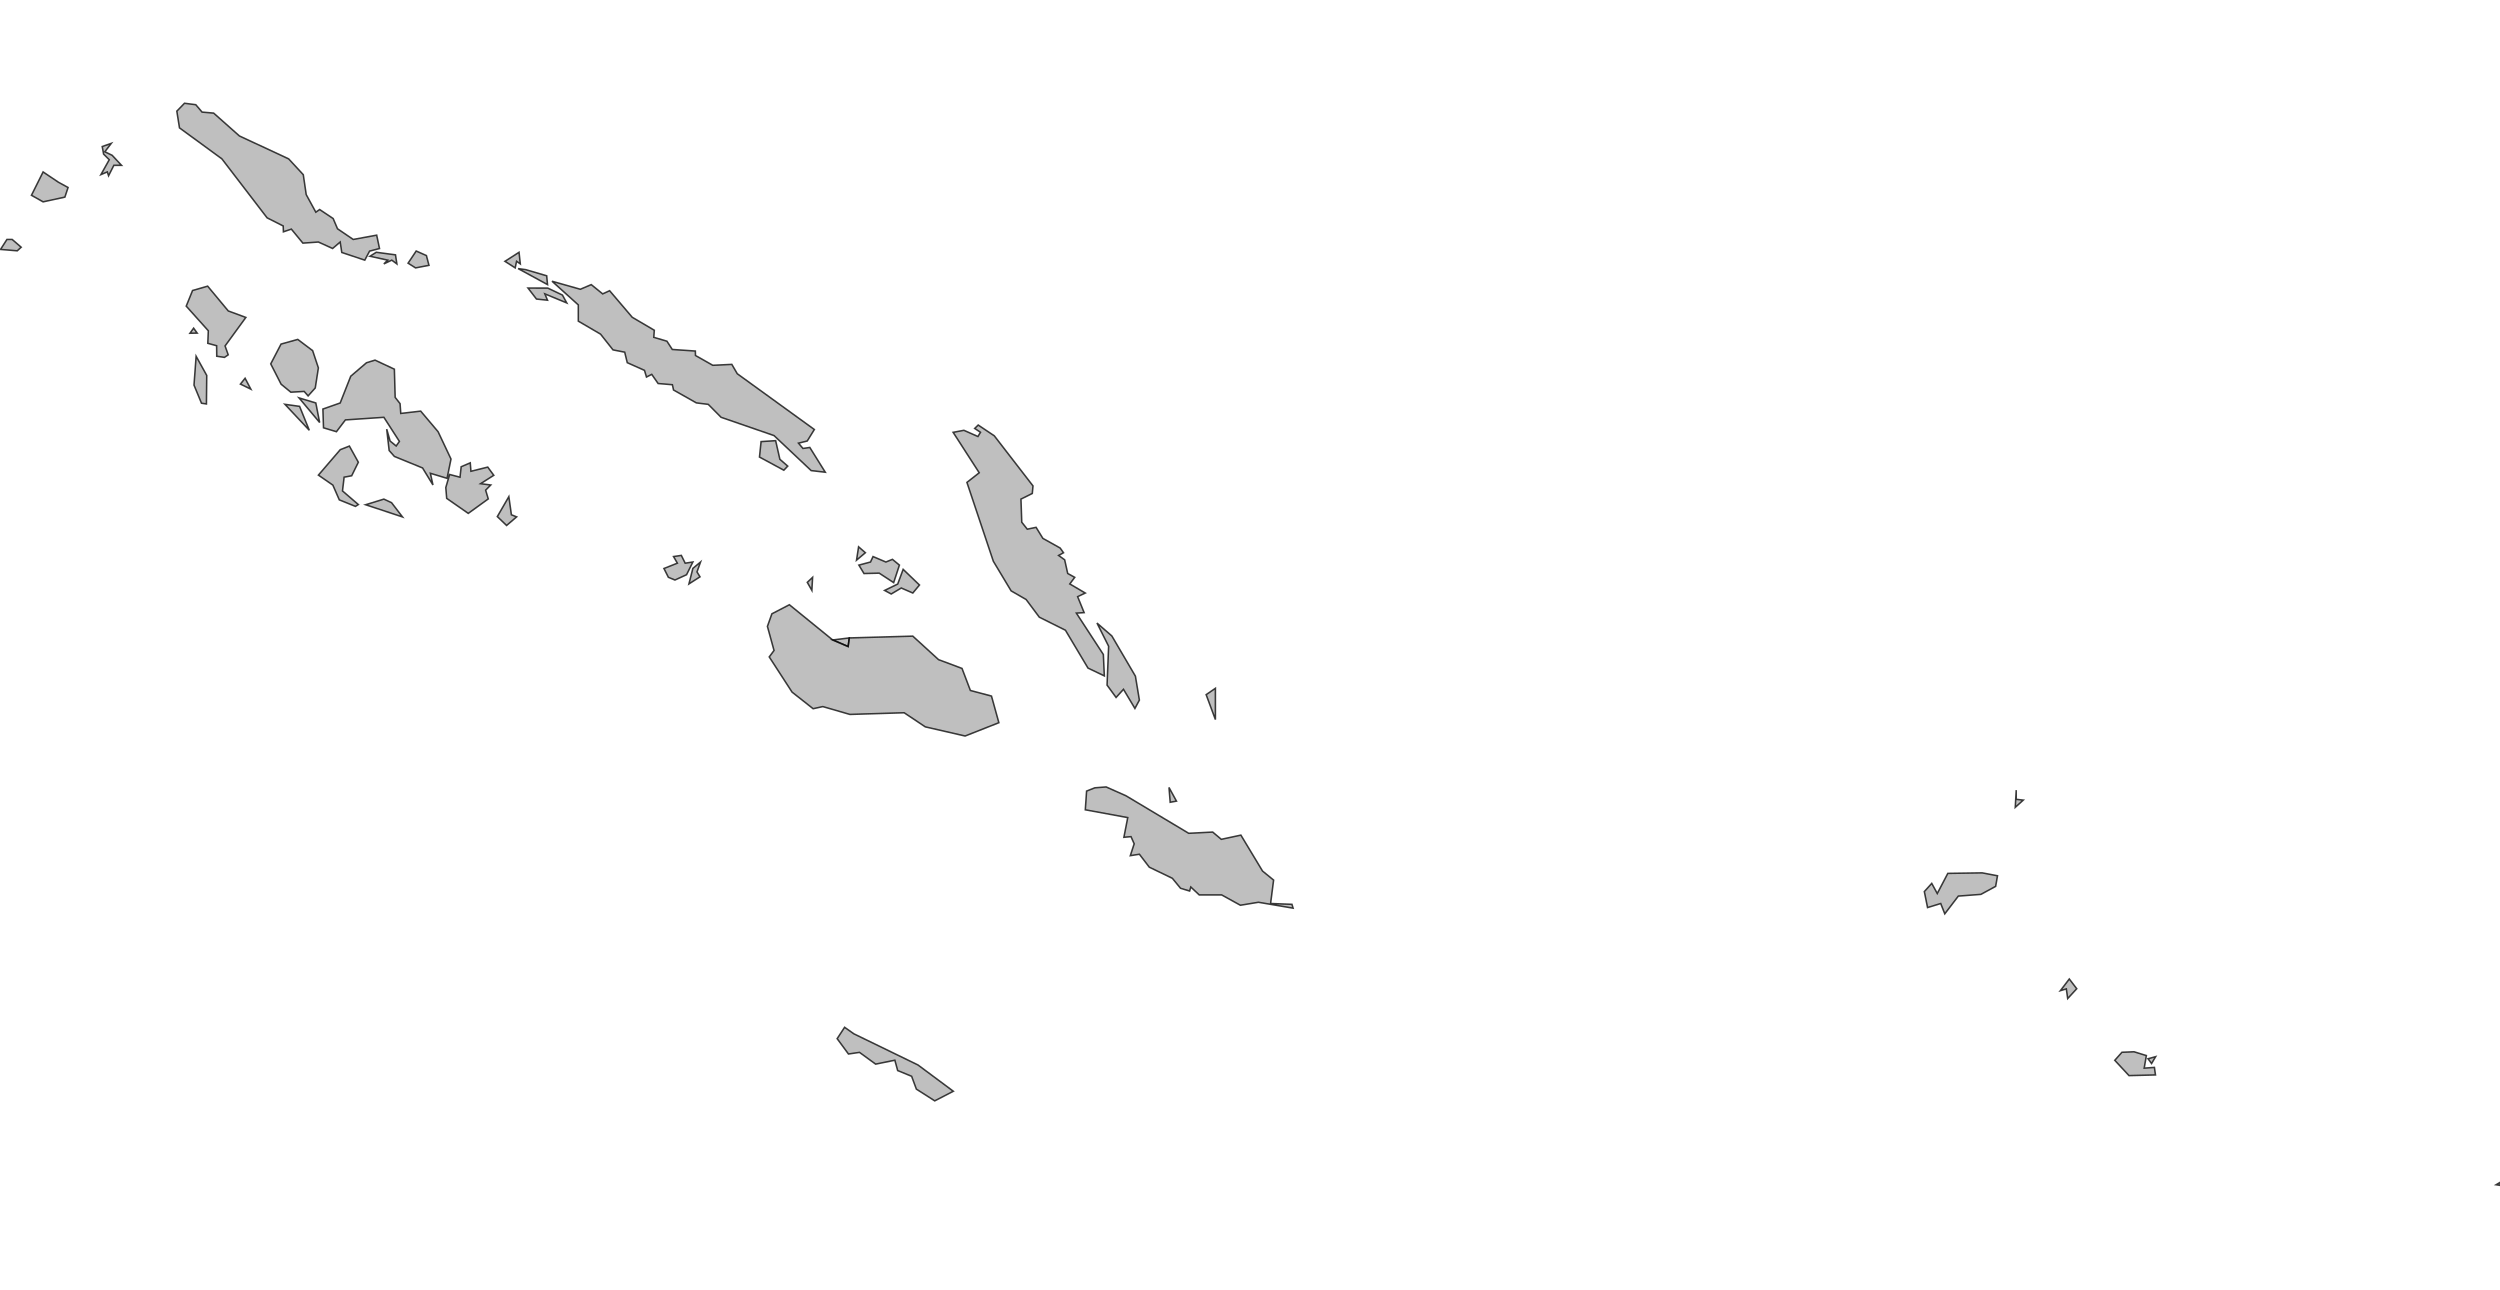 <?xml version="1.0" encoding="UTF-8" standalone="no" ?>
    <!DOCTYPE svg PUBLIC "-//W3C//DTD SVG 1.1//EN" "http://www.w3.org/Graphics/SVG/1.1/DTD/svg11.dtd">
    <svg version="1.1" xmlns="http://www.w3.org/2000/svg" xmlns:xlink="http://www.w3.org/1999/xlink" width="1789" height="923" xml:space="preserve">
        <style>
          path { 
            stroke-width: 0.5;
            fill: #616161;
            fill-opacity: 0.4;
            stroke: #000000;
            stroke-opacity: 0.75; 
          }
        </style>
        <g>
            <g transform="translate(0,73.885) scale(1)">
                <g transform="translate(0,0) scale(2.243)">
                    <path cs="100,100" d="M266.66,171.23L271.59,173.33L271.95,170.58L266.66,171.23z" transform="translate(-1,0)" stroke-width="0.446" fill="#6d6d6d" fill-opacity="1" stroke="#505050" stroke-opacity="1" class="amcharts-map-area amcharts-map-area-SB-CT" role="menuitem" aria-label="Capital Territory (Honiara)  " countryId="SB-CT"></path>
                    <path cs="100,100" d="M376.34,222.65L373.95,218.28L374.33,223.02L376.34,222.65zM350.29,218.4L347.66,219.44L347.25,225.42L360.79,227.91L359.56,234.19L361.83,233.98L362.84,236.27L361.61,240.05L364.51,239.6L367.67,243.73L375.03,247.28L377.64,250.46L380.53,251.33L380.91,250.05L383.6,252.58L390.76,252.58L396.73,255.87L402.49,254.92L413.55,256.8L413.18,255.57L406.37,255.31L407.33,247.84L403.8,244.96L396.89,233.49L390.64,234.83L387.9,232.52L380.24,232.91L360.27,220.96L353.9,218.12L350.29,218.4z" transform="translate(-1,0)" stroke-width="0.446" fill="#6d6d6d" fill-opacity="1" stroke="#505050" stroke-opacity="1" class="amcharts-map-area amcharts-map-area-SB-MK" role="menuitem" aria-label="Makira  " countryId="SB-MK"></path>
                    <path cs="100,100" d="M121.04,47.54L119.03,48.82L124.69,50.06L123.46,51.26L125.99,50.06L127.62,51.26L127.18,48.36L121.04,47.54zM137.86,51.71L137.04,48.59L133.78,47.14L131.19,51.02L133.57,52.53L137.86,51.71zM59.86,0L57.41,2.52L58.26,7.86L71.79,17.75L86.21,36.56L91.35,39.16L91.42,41.02L93.95,40.16L97.63,44.63L102.58,44.28L107.11,46.34L109.53,44.28L110.04,47.61L117.38,50.06L118.91,47.18L122.08,46.35L121.18,42.08L113.69,43.45L108.68,40.04L107.29,36.78L102.98,33.9L101.76,34.75L98.7,29.15L97.76,22.79L93.1,17.75L77.38,10.43L69.16,3.14L65.47,2.82L63.46,0.46L59.86,0z" transform="translate(-1,0)" stroke-width="0.446" fill="#6d6d6d" fill-opacity="1" stroke="#505050" stroke-opacity="1" class="amcharts-map-area amcharts-map-area-SB-CH" role="menuitem" aria-label="Choiseul  " countryId="SB-CH"></path>
                    <path cs="100,100" d="M125.92,127.43L123.47,126.29L117.64,128.09L129.42,131.99L125.92,127.43zM162.62,134.71L165.83,131.96L164.16,131.29L163.34,125.5L159.66,131.87L162.62,134.71zM151.25,117.41L151.03,114.72L148.13,115.96L147.76,119.3L144.44,118.43L143.22,122.61L143.51,126.06L150.39,130.85L156.78,126.23L155.94,123.44L157.57,121.79L154.34,121.37L158.54,118.7L156.61,116.08L151.25,117.41zM113.2,118.85L115.33,114.53L112.47,109.37L109.55,110.52L102.58,118.64L107.19,121.83L109.25,126.54L114.4,128.62L115.33,128.03L110.27,123.68L110.79,119.3L113.2,118.85zM99.68,104.34L96.58,96.7L91.9,96.05L99.68,104.34zM96.4,94L102.98,101.86L101.76,95.62L96.4,94zM79.19,87.73L77.7,89.6L81.03,91.22L79.19,87.73zM128.64,95.84L127.08,93.84L126.82,84.84L120.65,81.95L117.93,82.78L112.9,87.08L109.53,95.62L104.01,97.56L104.21,103.55L108.34,104.79L111.2,101.03L123.47,100.2L128.42,107.89L127.39,109.34L125.47,107.78L124.37,103.96L125.15,110.79L126.82,112.68L135.81,116.36L139.13,121.79L138.31,118.06L143.63,119.67L144.89,113.51L140.77,104.79L135.22,98.22L128.86,98.96L128.64,95.84zM66.86,95.94L66.96,86.84L63.57,80.71L62.89,89.92L65.28,95.7L66.86,95.94zM101.58,90.84L102.58,84.43L100.75,78.93L96,75.34L90.66,76.83L87.37,83.15L90.68,89.64L93.79,92.19L98.04,91.94L99.3,93.37L101.58,90.84zM63.91,73.33L62.77,71.75L61.6,73.38L63.91,73.33zM67.25,58.35L62.43,59.74L60.41,64.73L67.46,72.59L67.29,76.59L70.11,77.36L70.15,80.71L72.61,81.08L73.81,80.26L72.81,77.43L79.44,68.33L73.83,66.26L67.25,58.35zM4.89,43.45L3.21,43.45L1.16,46.64L6.51,47.08L7.76,45.93L4.89,43.45zM19.65,25.2L14.75,21.91L11.03,29.36L14.75,31.46L21.7,29.95L22.72,26.88L19.65,25.2zM36.78,16.6L34.45,15.48L36.5,12.8L33.61,13.8L34.05,16.23L35.85,18.02L33.19,22.77L35.23,21.91L35.64,23.14L37.32,19.81L39.77,19.81L36.78,16.6z" transform="translate(-1,0)" stroke-width="0.446" fill="#6d6d6d" fill-opacity="1" stroke="#505050" stroke-opacity="1" class="amcharts-map-area amcharts-map-area-SB-WE" role="menuitem" aria-label="Western  " countryId="SB-WE"></path>
                    <path cs="100,100" d="M798.59,345.23L798.84,344.15L797.34,345.04L798.59,345.23zM687.43,306.37L688.73,304.17L686.3,304.84L687.43,306.37zM681.84,302.61L677.98,302.77L675.69,305.34L680.23,310.22L688.68,310.01L688.34,307.6L685.08,307.83L685.77,303.83L681.84,302.61zM663.56,282.5L661.18,279.39L658.34,283.12L660.23,282.56L660.67,285.64L663.56,282.5zM633.39,245.53L622.42,245.7L619.06,252.12L617.3,248.89L614.93,251.5L615.96,256.61L620.16,255.32L621.46,258.61L625.78,252.95L632.99,252.4L637.69,249.84L638.28,246.46L633.39,245.53zM644.25,219.14L643.94,224.64L646.5,222.32L644.25,222.07L644.25,219.14z" transform="translate(-1,0)" stroke-width="0.446" fill="#6d6d6d" fill-opacity="1" stroke="#505050" stroke-opacity="1" class="amcharts-map-area amcharts-map-area-SB-TE" role="menuitem" aria-label="Temotu  " countryId="SB-TE"></path>
                    <path cs="100,100" d="M249.81,113.59L248.46,107.64L243.81,107.95L243.3,112.88L251.07,117.08L252.32,115.77L249.81,113.59zM175.77,58.97L169.44,58.95L172.15,62.47L175.68,62.84L174.83,60.82L181.82,63.71L180.44,61.19L175.77,58.97zM186.15,59.34L177.11,56.78L185.5,64.34L185.5,69.52L192.6,73.67L196.57,78.69L200.3,79.42L201.12,82.77L206.61,85.22L207.25,87.35L208.93,86.5L210.96,89.42L215.51,89.8L215.88,91.49L223.16,95.6L226.96,96.07L231.05,100.2L247.94,106.03L259.79,117.2L264.3,117.72L259.36,109.81L257.18,110.13L255.75,108.45L258.54,107.76L260.81,104.09L236.22,86.29L234.48,83.31L228.41,83.6L222.89,80.48L222.84,79.05L215.49,78.55L213.77,75.91L209.59,74.68L209.75,72.42L202.71,68.28L195.49,59.8L193.28,60.82L189.63,57.86L186.15,59.34zM168.76,53.09L166.29,52.75L175.68,57.86L175.42,55.05L168.76,53.09zM166.59,47.54L162.09,50.43L165.37,52.53L165.81,50.43L167,51.26L166.59,47.54z" transform="translate(-1,0)" stroke-width="0.446" fill="#6d6d6d" fill-opacity="1" stroke="#505050" stroke-opacity="1" class="amcharts-map-area amcharts-map-area-SB-IS" role="menuitem" aria-label="Isabel  " countryId="SB-IS"></path>
                    <path cs="100,100" d="M266.66,171.23L252.84,159.99L247.26,162.88L245.83,166.9L247.94,174.58L246.41,176.64L253.7,187.88L260.42,193.17L263.51,192.49L272.14,194.99L289.46,194.46L296.2,198.96L308.9,201.88L319.68,197.63L317.32,189.13L310.59,187.34L307.92,180.31L300.44,177.51L292.22,170.01L271.95,170.58L271.59,173.33L266.66,171.23z" transform="translate(-1,0)" stroke-width="0.446" fill="#6d6d6d" fill-opacity="1" stroke="#505050" stroke-opacity="1" class="amcharts-map-area amcharts-map-area-SB-GU" role="menuitem" aria-label="Guadalcanal  " countryId="SB-GU"></path>
                    <path cs="100,100" d="M260.25,151.25L258.55,152.85L260.02,155.43L260.25,151.25zM294.35,153.7L289.14,148.7L287.4,153.39L283.22,155.43L285.33,156.57L288.54,154.66L292.22,156.26L294.35,153.7zM223.37,149.52L224.5,146.36L222.05,148.39L220.79,153.36L224.33,151.09L223.37,149.52zM279.53,144.62L278.72,146.36L275.01,147.35L276.64,150.04L281.5,149.92L286.11,152.94L287.95,147.35L285.72,145.51L283.63,146.36L279.53,144.62zM218.37,144.25L215.88,144.62L217.1,146.73L212.82,148.43L214.24,151.25L216.33,152.11L220.04,150.42L222.05,146.36L219.6,146.73L218.37,144.25zM277.09,143.4L274.92,141.51L274.26,145.78L277.09,143.4z" transform="translate(-1,0)" stroke-width="0.446" fill="#6d6d6d" fill-opacity="1" stroke="#505050" stroke-opacity="1" class="amcharts-map-area amcharts-map-area-SB-CE" role="menuitem" aria-label="Central  " countryId="SB-CE"></path>
                    <path cs="100,100" d="M273.41,296.88L270.46,294.8L268.08,298.43L271.69,303.33L275.21,302.81L280.36,306.56L286.49,305.31L287.39,308.61L291.84,310.44L293.35,314.53L299.22,318.28L305.15,315.21L293.87,306.82L273.41,296.88z" transform="translate(-1,0)" stroke-width="0.446" fill="#6d6d6d" fill-opacity="1" stroke="#505050" stroke-opacity="1" class="amcharts-map-area amcharts-map-area-SB-RB" role="menuitem" aria-label="Rennell and Bellona  " countryId="SB-RB"></path>
                    <path cs="100,100" d="M388.76,186.65L385.8,188.68L388.76,196.64L388.76,186.65zM355.72,169.95L350.97,165.83L354.69,173.24L354.19,185.64L357.07,189.58L359.43,186.98L363.08,193.09L364.51,190.42L363.24,182.78L355.72,169.95zM318.22,106.1L313.08,102.66L311.96,103.75L313.81,104.98L312.99,106.32L308.52,104.34L305.08,104.99L313.4,117.89L309.48,120.96L317.91,146.13L323.58,155.57L328.37,158.33L332.58,163.97L340.91,168.13L348.11,180.21L353.33,182.7L353.01,175.86L344.41,162.67L346.88,162.51L344.81,157.41L347.25,156.26L342.31,153.36L343.88,151.25L341.64,150.02L340.67,145.66L338.74,144.27L340.3,143.41L339.23,141.9L333.72,138.82L331.55,135.3L328.74,135.88L326.98,133.66L326.73,126.29L330.34,124.49L330.57,122.09L318.22,106.1z" transform="translate(-1,0)" stroke-width="0.446" fill="#6d6d6d" fill-opacity="1" stroke="#505050" stroke-opacity="1" class="amcharts-map-area amcharts-map-area-SB-ML" role="menuitem" aria-label="Malaita  " countryId="SB-ML"></path>
                </g>
            </g>
        </g>
    </svg>